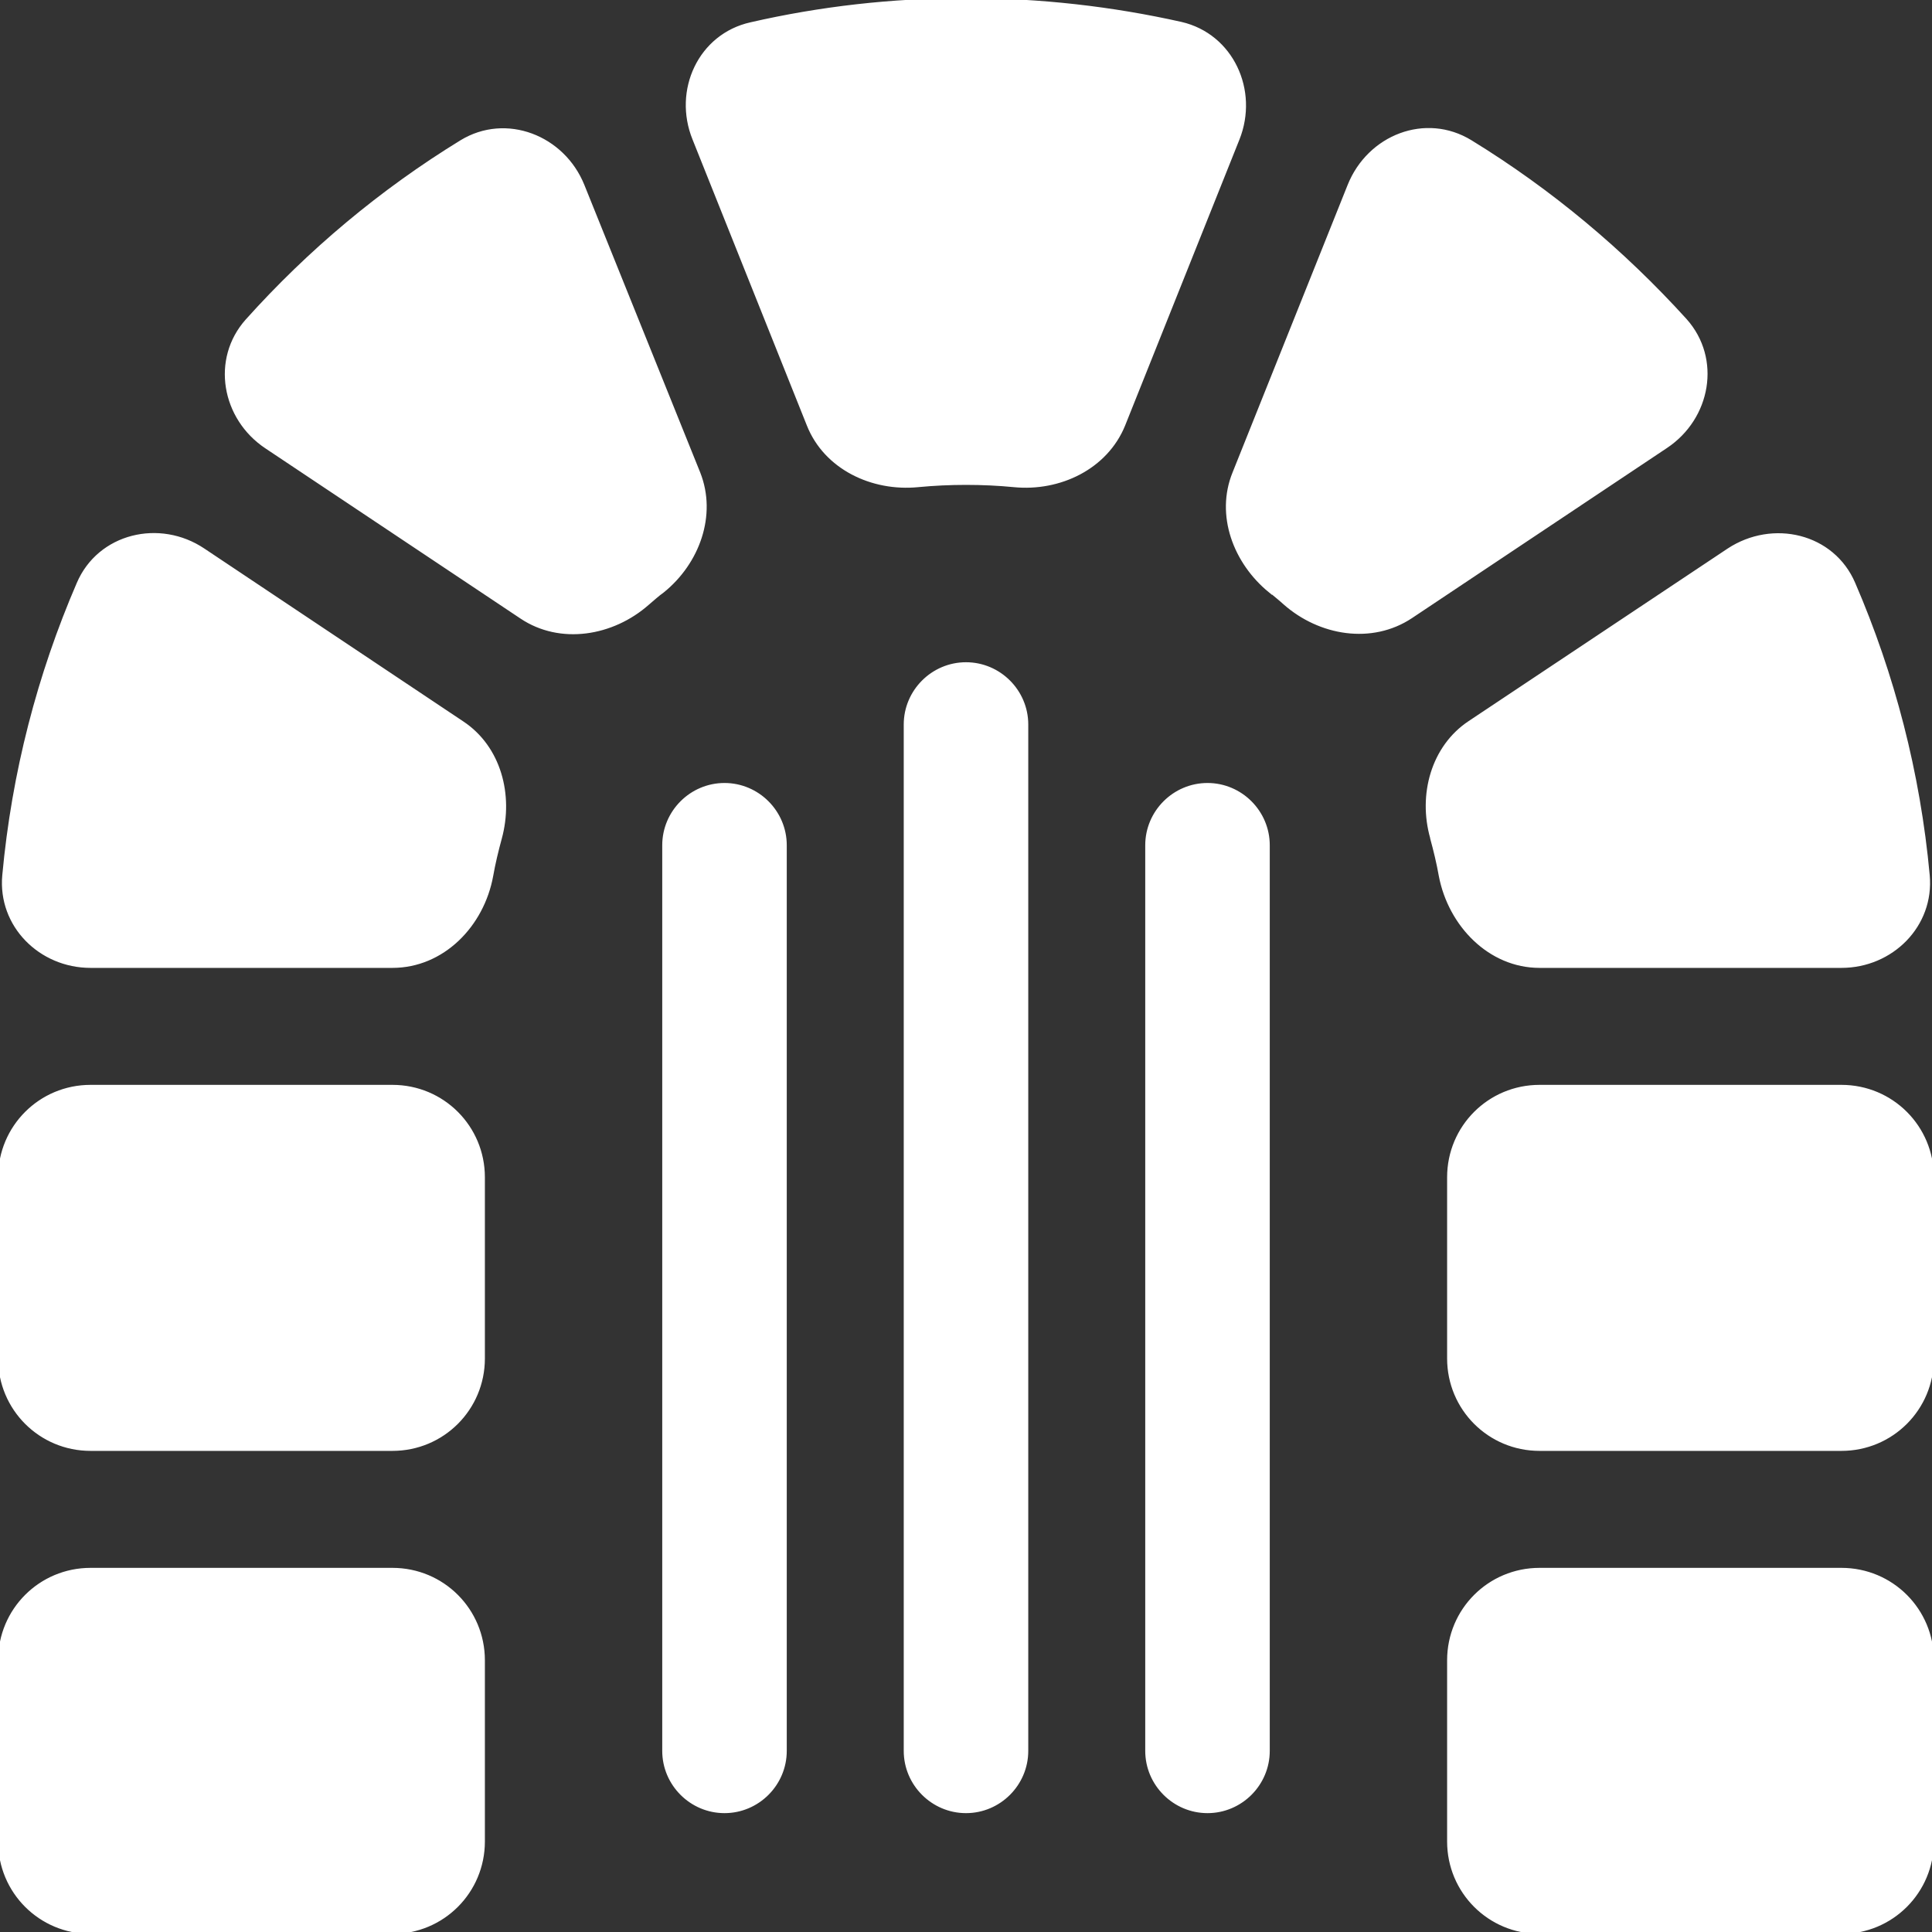<svg xmlns="http://www.w3.org/2000/svg" viewBox="0 0 512 512"><rect x="0" y="0" width="512" height="512" fill="#333333" stroke="none"/><!--! Font Awesome Free 6.7.2 by @fontawesome - https://fontawesome.com License - https://fontawesome.com/license/free (Icons: CC BY 4.0, Fonts: SIL OFL 1.1, Code: MIT License) Copyright 2024 Fonticons, Inc. --><path stroke="white" fill="white" d="M336.6 156.5c1.3 1.1 2.7 2.2 3.9 3.3c9.3 8.2 23 10.5 33.4 3.6l67.6-45.1c11.4-7.6 14.2-23.2 5.1-33.4C430 66.6 410.9 50.6 389.7 37.6c-11.9-7.3-26.9-1.4-32.1 11.6l-30.5 76.2c-4.5 11.1 .2 23.6 9.5 31.2zM328 36.8c5.1-12.8-1.6-27.4-15-30.5C294.7 2.2 275.6 0 256 0s-38.7 2.2-57 6.4C185.5 9.4 178.8 24 184 36.8l30.3 75.8c4.5 11.3 16.8 17.2 29 16c4.2-.4 8.4-.6 12.7-.6s8.6 .2 12.7 .6c12.1 1.2 24.4-4.7 29-16L328 36.8zM65.5 85c-9.1 10.2-6.3 25.8 5.1 33.4l67.6 45.1c10.3 6.9 24.1 4.6 33.4-3.6c1.3-1.1 2.6-2.3 4-3.3c9.3-7.5 13.9-20.1 9.5-31.2L154.4 49.2c-5.2-12.9-20.3-18.8-32.1-11.6C101.1 50.6 82 66.6 65.5 85zm314 137.1c.9 3.3 1.7 6.6 2.3 10c2.5 13 13 23.9 26.2 23.9l80 0c13.3 0 24.1-10.8 22.9-24c-2.5-27.2-9.3-53.2-19.7-77.3c-5.5-12.9-21.4-16.6-33.1-8.9l-68.6 45.7c-9.8 6.5-13.2 19.2-10 30.5zM53.9 145.8c-11.6-7.8-27.6-4-33.1 8.9C10.4 178.8 3.6 204.8 1.1 232c-1.2 13.2 9.6 24 22.9 24l80 0c13.3 0 23.8-10.8 26.2-23.9c.6-3.4 1.4-6.7 2.3-10c3.1-11.4-.2-24-10-30.5L53.9 145.8zM104 288l-80 0c-13.3 0-24 10.7-24 24l0 48c0 13.3 10.7 24 24 24l80 0c13.3 0 24-10.7 24-24l0-48c0-13.3-10.7-24-24-24zm304 0c-13.3 0-24 10.7-24 24l0 48c0 13.3 10.7 24 24 24l80 0c13.3 0 24-10.7 24-24l0-48c0-13.3-10.7-24-24-24l-80 0zM24 416c-13.3 0-24 10.7-24 24l0 48c0 13.3 10.7 24 24 24l80 0c13.3 0 24-10.7 24-24l0-48c0-13.3-10.7-24-24-24l-80 0zm384 0c-13.3 0-24 10.7-24 24l0 48c0 13.3 10.7 24 24 24l80 0c13.3 0 24-10.7 24-24l0-48c0-13.3-10.7-24-24-24l-80 0zM272 192c0-8.8-7.2-16-16-16s-16 7.2-16 16l0 272c0 8.8 7.2 16 16 16s16-7.2 16-16l0-272zm-64 32c0-8.8-7.2-16-16-16s-16 7.2-16 16l0 240c0 8.8 7.2 16 16 16s16-7.2 16-16l0-240zm128 0c0-8.8-7.2-16-16-16s-16 7.2-16 16l0 240c0 8.8 7.2 16 16 16s16-7.2 16-16l0-240z"/></svg>
